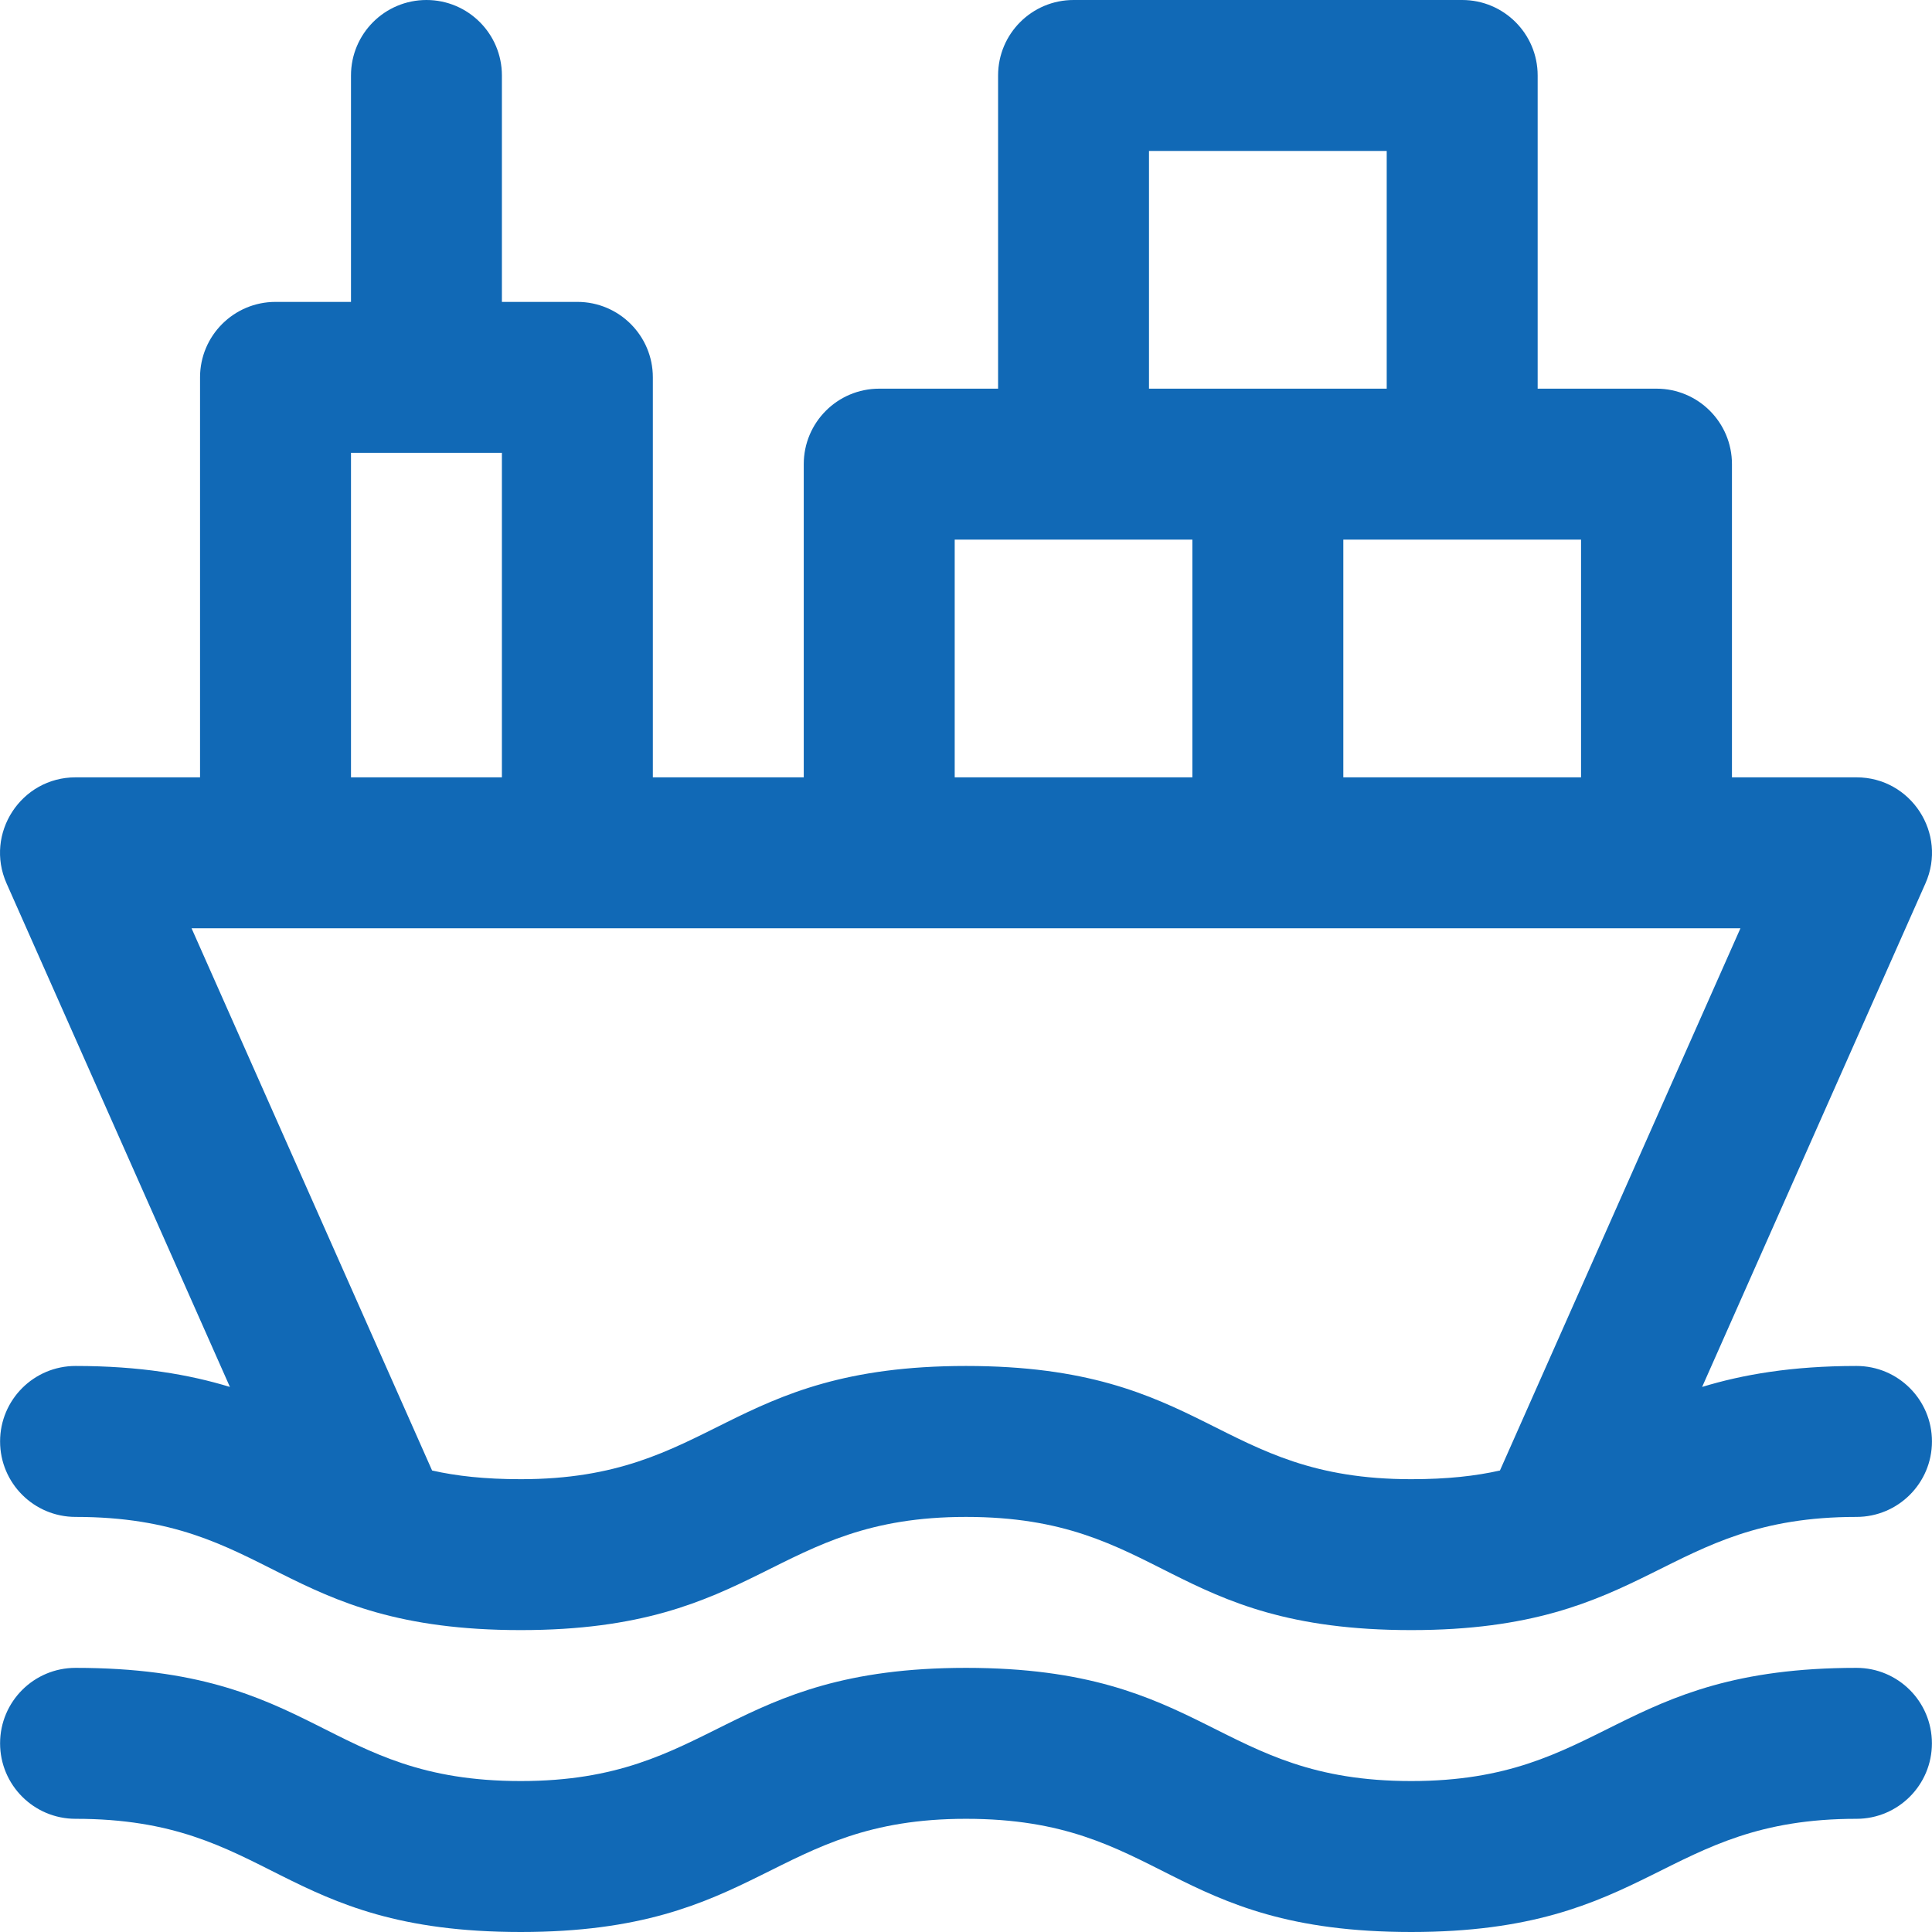<svg width="46" height="46" viewBox="0 0 46 46" fill="none" xmlns="http://www.w3.org/2000/svg">
<g clip-path="url(#clip0)">
<path d="M45.998 41.508C45.998 42.5 45.194 43.305 44.202 43.305C39.587 43.305 39.316 46 33.601 46C27.822 46 27.68 43.305 23 43.305C18.386 43.305 18.114 46 12.399 46C6.629 46 6.468 43.305 1.799 43.305C0.806 43.305 0.002 42.5 0.002 41.508C0.002 40.515 0.806 39.711 1.799 39.711C7.569 39.711 7.73 42.406 12.399 42.406C17.013 42.406 17.285 39.711 23 39.711C28.747 39.711 28.959 42.406 33.601 42.406C38.215 42.406 38.487 39.711 44.202 39.711C45.194 39.711 45.998 40.515 45.998 41.508ZM1.799 32.523C3.337 32.523 4.509 32.728 5.474 33.022L0.156 21.033C-0.37 19.846 0.5 18.508 1.799 18.508H4.763V8.984C4.763 7.992 5.568 7.188 6.56 7.188H8.357V1.797C8.357 0.804 9.161 0 10.154 0C11.146 0 11.95 0.804 11.95 1.797V7.188H13.747C14.739 7.188 15.544 7.992 15.544 8.984V18.508H19.137V11.051C19.137 10.058 19.942 9.254 20.934 9.254H23.764V1.797C23.764 0.804 24.568 0 25.561 0H34.814C35.806 0 36.611 0.804 36.611 1.797V9.254H39.441C40.433 9.254 41.237 10.058 41.237 11.051V18.508H44.202C45.501 18.508 46.371 19.847 45.844 21.033L40.527 33.022C41.492 32.728 42.664 32.523 44.202 32.523C45.194 32.523 45.999 33.328 45.999 34.32C45.999 35.313 45.194 36.117 44.202 36.117C39.588 36.117 39.316 38.812 33.601 38.812C27.823 38.812 27.68 36.117 23 36.117C18.386 36.117 18.114 38.812 12.399 38.812C6.63 38.812 6.468 36.117 1.799 36.117C0.807 36.117 0.002 35.313 0.002 34.32C0.002 33.328 0.806 32.523 1.799 32.523ZM34.814 12.848H31.984V18.508H37.644V12.848H34.814ZM27.357 9.254H30.187H33.017V3.594H27.357V9.254H27.357ZM22.731 18.508H28.39V12.848H25.561H22.731V18.508ZM8.357 18.508H11.95V10.781H8.357V18.508ZM10.288 35.012C10.867 35.143 11.542 35.219 12.399 35.219C17.013 35.219 17.285 32.523 23 32.523C28.747 32.523 28.959 35.219 33.601 35.219C34.458 35.219 35.133 35.143 35.713 35.012L41.439 22.102C29.135 22.102 16.819 22.102 4.561 22.102L10.288 35.012Z" fill="#1169B6"/>
</g>
<defs>
<clipPath id="clip0">
<rect width="46" height="46" fill="white"/>
</clipPath>
</defs>
</svg>
